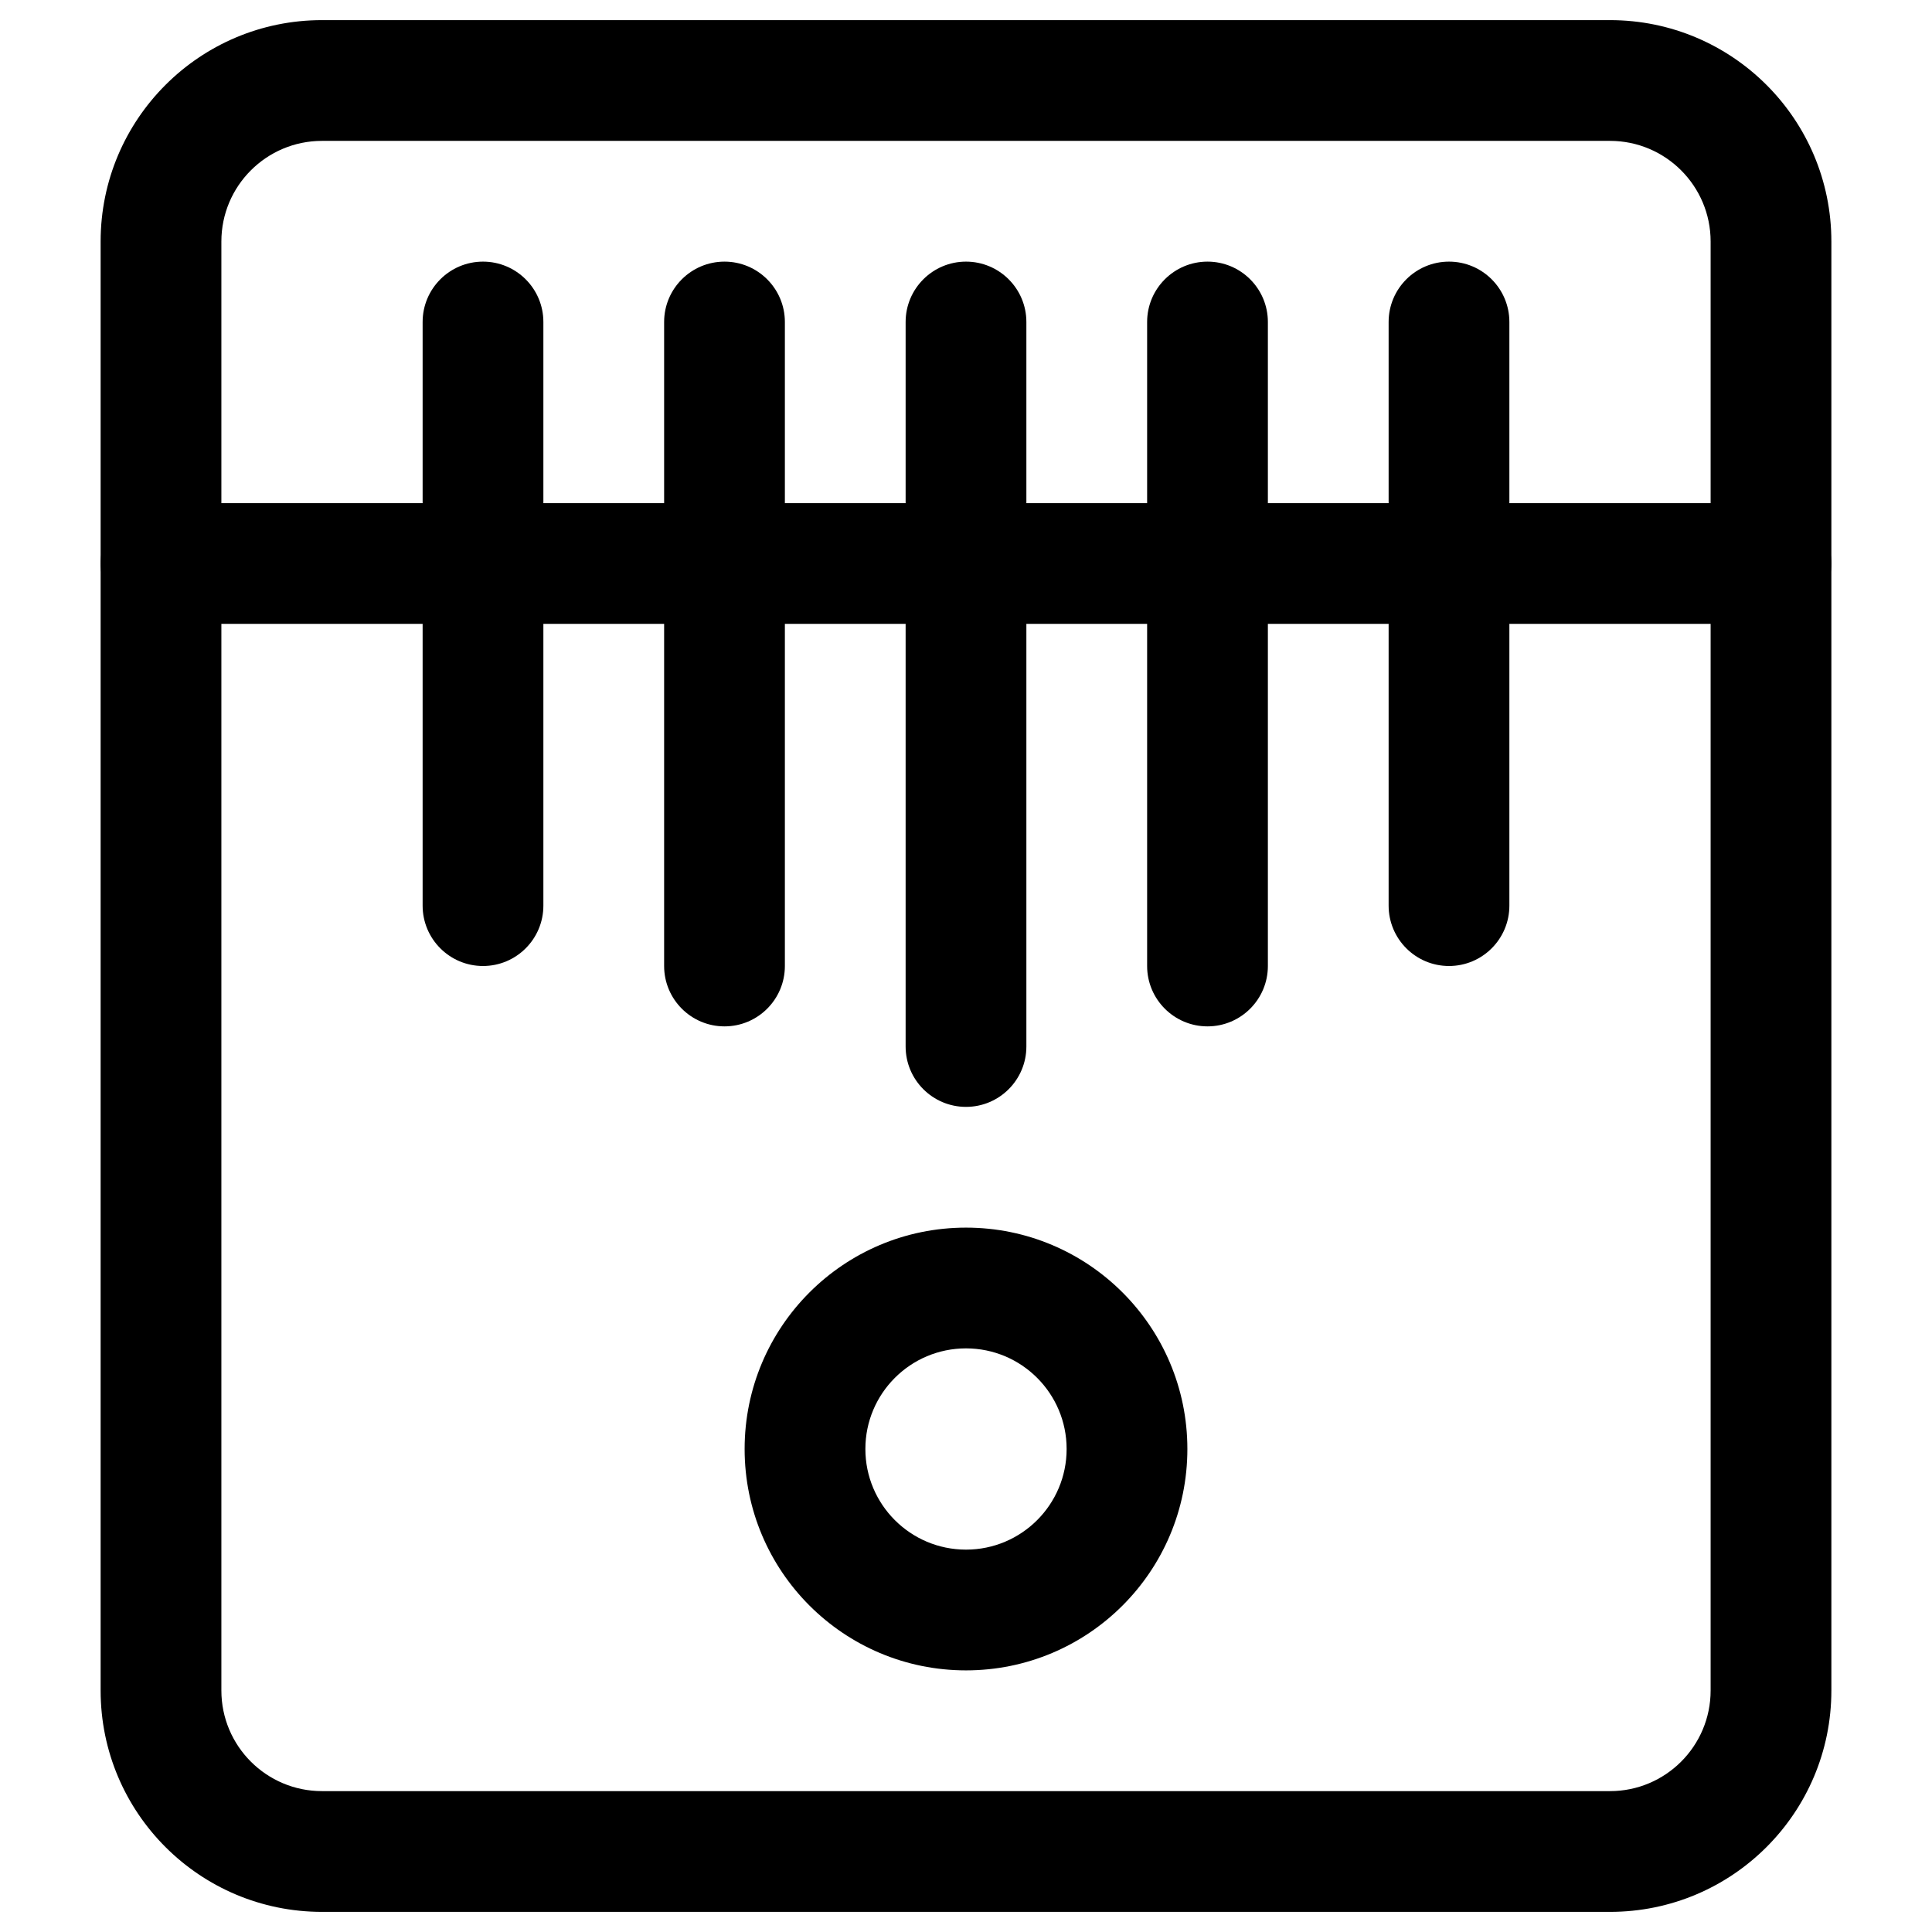 <?xml version="1.0" ?><svg version="1.1" viewBox="0 0 24 24" xmlns="http://www.w3.org/2000/svg" xmlns:xlink="http://www.w3.org/1999/xlink"><g fill="#000" fill-rule="evenodd"><path d="M1.25,3c0,-1.519 1.231,-2.75 2.75,-2.75h16c1.519,0 2.75,1.231 2.75,2.75v18c0,1.519 -1.231,2.75 -2.75,2.75h-16c-1.519,0 -2.75,-1.231 -2.75,-2.75v-18Zm2.75,-1.25c-0.69,0 -1.25,0.56 -1.25,1.25v18c0,0.69 0.56,1.25 1.25,1.25h16c0.69,0 1.25,-0.56 1.25,-1.25v-18c0,-0.69 -0.56,-1.25 -1.25,-1.25h-16Z"/><path d="M12,16.75c-0.69,0 -1.25,0.56 -1.25,1.25c0,0.69 0.56,1.25 1.25,1.25c0.69,0 1.25,-0.56 1.25,-1.25c0,-0.69 -0.56,-1.25 -1.25,-1.25Zm-2.75,1.25c0,-1.519 1.231,-2.75 2.75,-2.75c1.519,0 2.75,1.231 2.75,2.75c0,1.519 -1.231,2.75 -2.75,2.75c-1.519,0 -2.75,-1.231 -2.75,-2.75Z"/><path d="M9,3.25c0.414,0 0.75,0.336 0.75,0.75v8c0,0.414 -0.336,0.75 -0.75,0.75c-0.414,0 -0.75,-0.336 -0.75,-0.75v-8c0,-0.414 0.336,-0.75 0.75,-0.75Z"/><path d="M6,3.25c0.414,0 0.75,0.336 0.75,0.75v7.25c0,0.414 -0.336,0.75 -0.75,0.75c-0.414,0 -0.75,-0.336 -0.75,-0.75v-7.25c0,-0.414 0.336,-0.75 0.75,-0.75Z"/><path d="M12,3.25c0.414,0 0.75,0.336 0.75,0.75v9c0,0.414 -0.336,0.75 -0.75,0.75c-0.414,0 -0.75,-0.336 -0.75,-0.75v-9c0,-0.414 0.336,-0.75 0.75,-0.75Z"/><path d="M15,3.25c0.414,0 0.75,0.336 0.75,0.75v8c0,0.414 -0.336,0.75 -0.75,0.75c-0.414,0 -0.75,-0.336 -0.75,-0.75v-8c0,-0.414 0.336,-0.75 0.75,-0.75Z"/><path d="M18,3.25c0.414,0 0.75,0.336 0.75,0.75v7.25c0,0.414 -0.336,0.75 -0.75,0.75c-0.414,0 -0.75,-0.336 -0.75,-0.75v-7.25c0,-0.414 0.336,-0.75 0.75,-0.75Z"/><path d="M1.25,7c0,-0.414 0.336,-0.75 0.75,-0.75h20c0.414,0 0.75,0.336 0.75,0.75c0,0.414 -0.336,0.75 -0.75,0.75h-20c-0.414,0 -0.75,-0.336 -0.75,-0.75Z"/></g></svg>